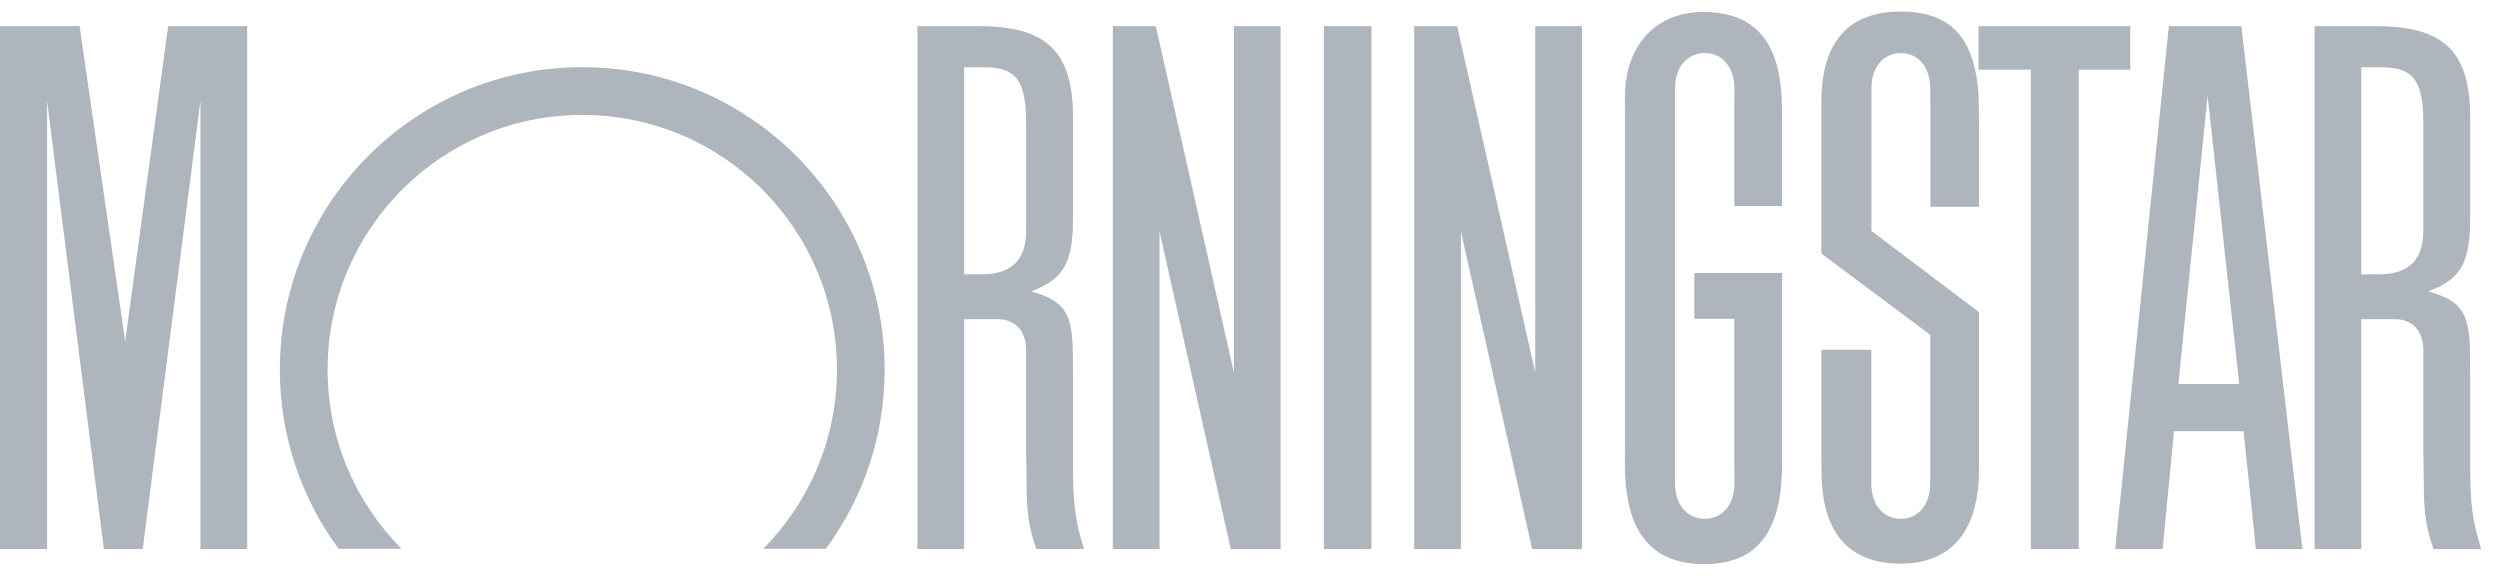 <svg width="102" height="24" viewBox="0 0 102 24" fill="none" xmlns="http://www.w3.org/2000/svg">
<g clip-path="url(#clip0_108_13)">
<path d="M55.956 1.067H54.016V22.4H55.956V1.067Z" fill="#AFB5BC"/>
<path d="M80.722 1.067H86.914V2.843H84.811V22.4H82.859V2.843H80.722V1.067Z" fill="#AFB5BC"/>
<path d="M52.248 1.067V22.4H50.216L47.309 9.442V22.4H45.403V1.067H47.157L50.342 15.197V1.067H52.248Z" fill="#AFB5BC"/>
<path d="M10.084 1.067V22.4H8.177V4.114L5.823 22.4H4.236L1.92 4.114V22.4H0V1.067H3.247L5.107 13.926L6.861 1.067H10.084Z" fill="#AFB5BC"/>
<path d="M33.694 22.391C35.203 20.346 36.094 17.817 36.094 15.08C36.094 8.265 30.57 2.741 23.756 2.741C16.942 2.741 11.418 8.266 11.418 15.08C11.418 17.816 12.309 20.346 13.815 22.391H16.381C14.518 20.514 13.367 17.933 13.367 15.08C13.367 9.342 18.02 4.689 23.757 4.689C29.495 4.689 34.148 9.343 34.148 15.08C34.148 17.931 32.998 20.515 31.139 22.391H33.694Z" fill="#AFB5BC"/>
<path d="M93.937 22.4H92.04L91.538 17.594H88.699L88.236 22.4H86.3L88.489 1.067H91.448L93.937 22.4ZM91.361 15.668L90.07 3.904L88.879 15.668H91.361Z" fill="#AFB5BC"/>
<path d="M70.764 19.717C70.764 20.677 70.198 21.168 69.552 21.168C68.906 21.168 68.341 20.677 68.341 19.717V3.617C68.341 2.657 68.906 2.165 69.552 2.165C70.199 2.165 70.764 2.657 70.764 3.617L70.76 4.387V8.405H72.71V5.308L72.704 4.412C72.691 1.756 71.651 0.49 69.484 0.49C67.553 0.49 66.297 1.86 66.297 3.962L66.299 4.745V18.087L66.297 18.951C66.297 21.682 67.356 23.015 69.529 23.015C71.698 23.015 72.71 21.705 72.71 18.893V11.139H69.128V13.006H70.761V19.011L70.764 19.717Z" fill="#AFB5BC"/>
<path d="M78.757 19.209V13.663L74.313 10.346V4.151C74.313 1.717 75.411 0.471 77.556 0.471C79.735 0.471 80.724 1.708 80.741 4.444L80.745 5.294V8.437H78.758V4.221L78.753 3.617C78.753 2.656 78.193 2.165 77.553 2.165C76.914 2.165 76.354 2.657 76.354 3.617V4.24V9.421L80.743 12.736V19.146C80.743 21.653 79.628 22.996 77.541 22.996C75.431 22.996 74.331 21.729 74.318 19.284L74.311 18.44V14.268H76.35V19.155V19.719C76.35 20.678 76.912 21.17 77.55 21.17C78.191 21.17 78.751 20.678 78.751 19.719L78.757 19.209Z" fill="#AFB5BC"/>
<path d="M44.231 22.399H42.285C42.02 21.681 41.903 21.005 41.889 20.104L41.875 19.012L41.866 18.46V14.294C41.866 13.421 41.335 13.024 40.72 13.024H39.336V22.4H37.431V1.067H39.914C42.705 1.067 43.781 2.087 43.781 4.816V8.82C43.781 10.617 43.481 11.368 42.075 11.886C42.095 11.894 42.114 11.9 42.133 11.907C43.46 12.293 43.758 12.797 43.773 14.481L43.78 15.253V19.149C43.782 20.569 43.887 21.338 44.231 22.399ZM39.335 2.745V11.194H40.02C41.276 11.194 41.867 10.617 41.867 9.392V5.045C41.867 3.292 41.461 2.745 40.164 2.745L39.335 2.745ZM101.235 22.399H99.289C99.024 21.681 98.907 21.005 98.896 20.104L98.88 19.012L98.873 18.46V14.294C98.873 13.421 98.341 13.024 97.727 13.024H96.342V22.4H94.436V1.067H96.921C99.712 1.067 100.785 2.087 100.785 4.816V8.82C100.785 10.617 100.486 11.368 99.081 11.886C99.1 11.894 99.12 11.9 99.139 11.907C100.466 12.293 100.764 12.797 100.779 14.481L100.785 15.253V19.149C100.786 20.569 100.891 21.338 101.235 22.399ZM96.341 2.745V11.194H97.024C98.282 11.194 98.873 10.617 98.873 9.392V5.045C98.873 3.292 98.468 2.745 97.169 2.745L96.341 2.745Z" fill="#AFB5BC"/>
<path d="M64.544 1.067V22.4H62.513L59.605 9.442V22.4H57.699V1.067H59.452L62.638 15.197V1.067H64.544Z" fill="#AFB5BC"/>
</g>
<defs>
<clipPath id="clip0_108_13">
<rect width="101.333" height="24" fill="white"/>
</clipPath>
</defs>
</svg>
